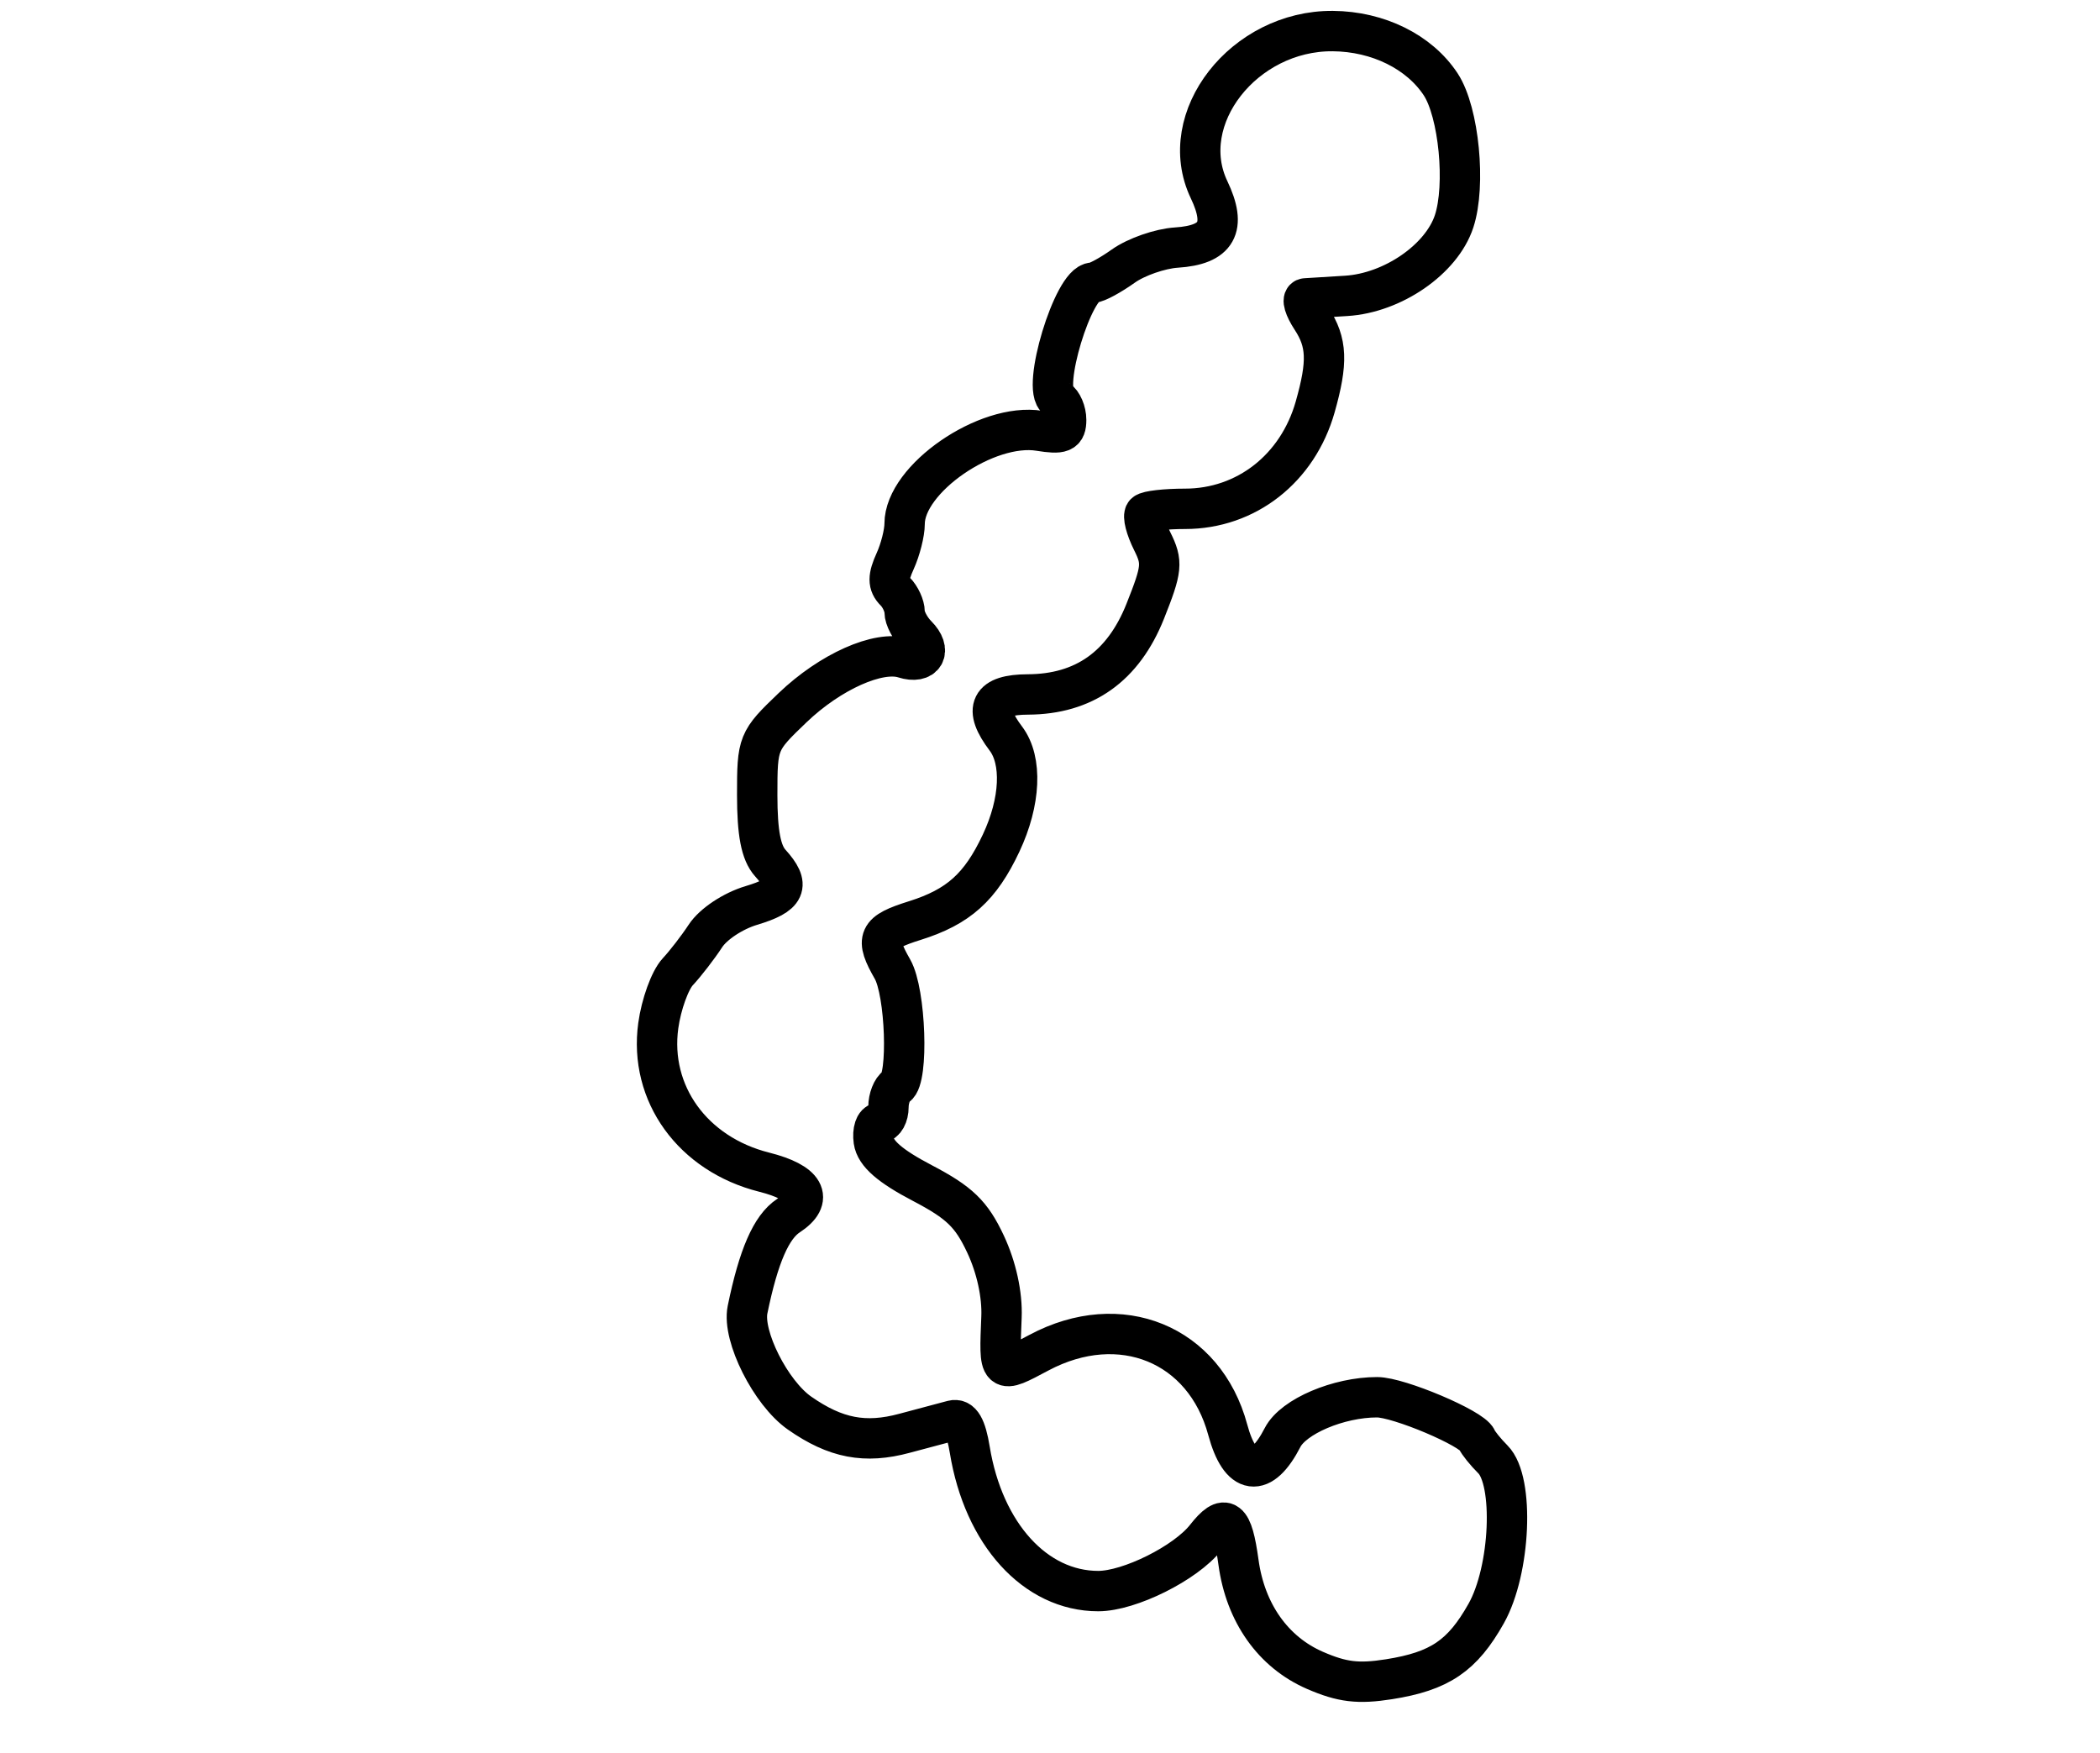 <?xml version="1.0" encoding="utf-8" ?>
<svg xmlns="http://www.w3.org/2000/svg" xmlns:ev="http://www.w3.org/2001/xml-events" xmlns:xlink="http://www.w3.org/1999/xlink" baseProfile="full" height="217" version="1.1" width="260">
  <defs/>
  <path d="M 162.801,206.814 C 157.631,204.565 154.197,199.717 153.339,193.454 C 152.582,187.934 151.716,187.274 149.284,190.366 C 146.792,193.535 139.839,197 135.974,197 C 128.188,197 121.771,189.941 120.066,179.5 C 119.607,176.689 118.979,175.61 117.956,175.871 C 117.155,176.074 114.475,176.789 112,177.459 C 107.111,178.782 103.452,178.08 98.991,174.961 C 95.419,172.464 91.881,165.431 92.553,162.161 C 93.916,155.52 95.487,151.911 97.624,150.511 C 100.811,148.423 99.68,146.409 94.603,145.13 C 85.769,142.906 80.345,135.396 81.501,126.99 C 81.863,124.359 82.947,121.361 83.91,120.327 C 84.872,119.294 86.418,117.292 87.344,115.878 C 88.303,114.415 90.744,112.794 93.014,112.114 C 97.347,110.816 97.88,109.63 95.375,106.862 C 94.219,105.585 93.75,103.153 93.75,98.442 C 93.75,91.923 93.82,91.75 98.125,87.628 C 102.795,83.157 108.792,80.482 111.92,81.475 C 114.444,82.276 115.413,80.556 113.509,78.652 C 112.679,77.822 112,76.526 112,75.771 C 112,75.017 111.472,73.872 110.827,73.227 C 109.93,72.33 109.93,71.449 110.827,69.48 C 111.472,68.064 112,65.984 112,64.857 C 112,59.289 122.164,52.278 128.699,53.339 C 131.452,53.785 132,53.563 132,51.996 C 132,50.963 131.51,49.815 130.91,49.444 C 128.898,48.201 132.892,35 135.281,35 C 135.782,35 137.49,34.075 139.078,32.944 C 140.666,31.814 143.623,30.783 145.65,30.653 C 150.689,30.331 151.918,28.149 149.692,23.481 C 145.492,14.673 154.006,3.762 165.011,3.847 C 170.619,3.89 175.735,6.42 178.381,10.458 C 180.626,13.886 181.506,22.937 180.029,27.413 C 178.479,32.109 172.436,36.278 166.666,36.634 C 164.375,36.775 162.111,36.915 161.635,36.945 C 161.159,36.975 161.497,38.109 162.385,39.465 C 164.304,42.393 164.404,44.844 162.832,50.384 C 160.668,58.012 154.296,63 146.716,63 C 144.306,63 142.081,63.252 141.773,63.56 C 141.465,63.868 141.861,65.419 142.654,67.007 C 143.963,69.631 143.885,70.421 141.797,75.668 C 139.073,82.516 134.221,85.957 127.25,85.984 C 122.571,86.002 121.716,87.718 124.532,91.441 C 126.589,94.16 126.359,99.258 123.95,104.384 C 121.382,109.846 118.666,112.284 113.25,113.985 C 108.656,115.428 108.314,116.176 110.5,120 C 112.134,122.858 112.503,133.571 111,134.5 C 110.45,134.84 110,135.991 110,137.059 C 110,138.127 109.519,139 108.93,139 C 108.342,139 108.005,140.012 108.18,141.25 C 108.404,142.827 110.199,144.389 114.184,146.474 C 118.802,148.891 120.272,150.311 122.021,154.044 C 123.367,156.919 124.106,160.299 123.994,163.07 C 123.704,170.228 123.618,170.147 128.649,167.472 C 138.705,162.125 149.144,166.395 152.007,177.028 C 153.538,182.711 156.178,183.08 158.798,177.979 C 160.133,175.38 165.724,173 170.495,173 C 173.175,173 182.267,176.845 182.839,178.221 C 183.026,178.669 183.926,179.783 184.839,180.697 C 187.503,183.362 187.021,194.411 184.007,199.773 C 181.057,205.022 178.248,206.923 171.976,207.915 C 168.163,208.517 166.166,208.278 162.801,206.814" fill="none" stroke="black" stroke-width="5"/>
</svg>
